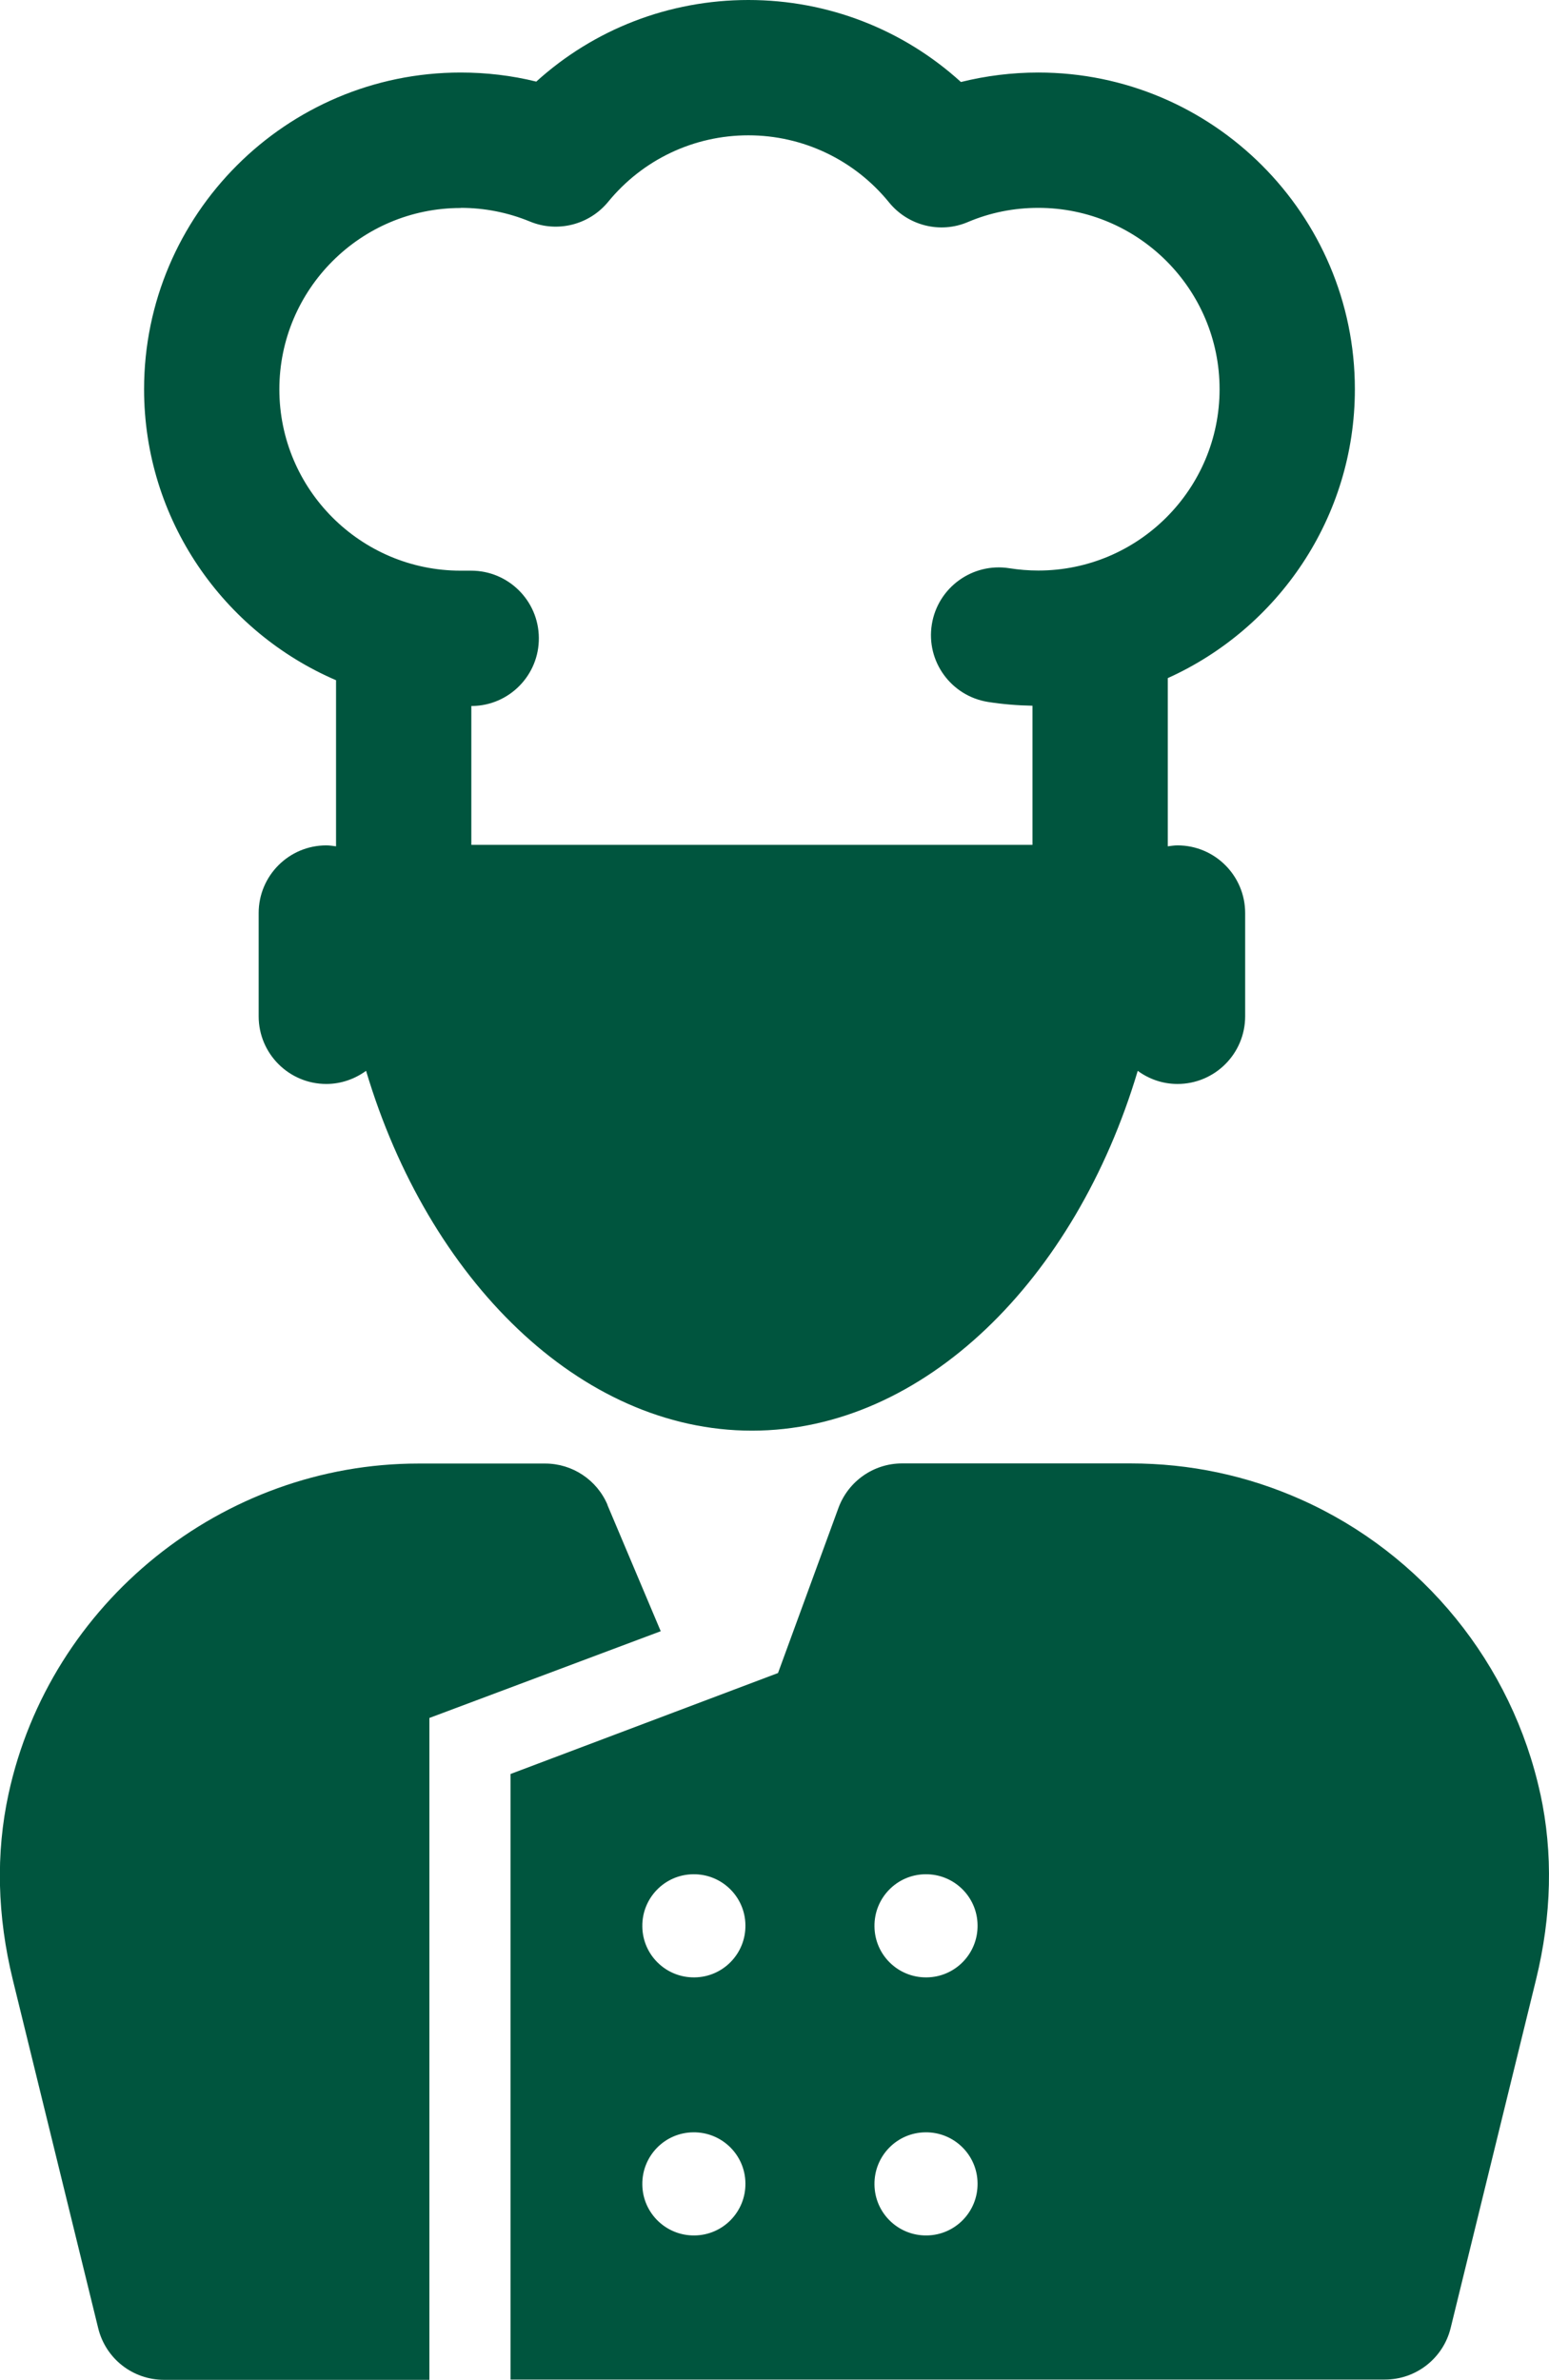 <?xml version="1.0" encoding="UTF-8"?><svg xmlns="http://www.w3.org/2000/svg" viewBox="0 0 114.5 175.86"><defs><style>.d{fill:#00553e;}</style></defs><g id="a"/><g id="b"><g id="c"><g><path class="d" d="M24.84,50.27v12.27c-.24-.03-.47-.07-.72-.07-2.76,0-5,2.24-5,5v7.63c0,2.76,2.24,5,5,5,1.1,0,2.11-.37,2.94-.97,4.59,15.4,15.8,26.59,28.52,26.59s23.93-11.19,28.52-26.59c.83,.61,1.84,.97,2.94,.97,2.76,0,5-2.24,5-5v-7.63c0-2.76-2.24-5-5-5-.25,0-.48,.04-.72,.07v-12.43c8.14-3.67,13.83-11.85,13.83-21.35,0-12.9-10.5-23.4-23.4-23.4-1.95,0-3.86,.24-5.72,.7-4.28-3.89-9.84-6.06-15.71-6.06s-11.41,2.16-15.68,6.03c-1.82-.45-3.69-.67-5.59-.67-12.9,0-23.4,10.5-23.4,23.4,0,9.64,5.86,17.93,14.2,21.51ZM34.05,15.36c1.77,0,3.49,.34,5.12,1.01,2.03,.84,4.38,.25,5.78-1.45,2.56-3.13,6.34-4.92,10.37-4.92s7.84,1.81,10.4,4.96c1.4,1.72,3.78,2.32,5.82,1.45,1.65-.7,3.4-1.05,5.21-1.05,7.39,0,13.4,6.01,13.4,13.4s-6.01,13.4-13.4,13.4c-.72,0-1.44-.06-2.14-.17-2.72-.43-5.29,1.42-5.73,4.15-.44,2.73,1.42,5.29,4.15,5.73,1.08,.17,2.19,.26,3.29,.28v10.28H34.84v-10.26h.06c2.75-.03,4.96-2.29,4.93-5.04-.02-2.75-2.26-4.96-5-4.96h-.78c-7.39,0-13.4-6.01-13.4-13.4s6.01-13.4,13.4-13.4Z"/><path class="d" d="M44.91,111.21c-.78-1.85-2.6-3.06-4.61-3.06h-9.37c-14.49,0-27.23,10.27-30.3,24.42-.95,4.38-.84,9,.32,13.74l6.31,25.74c.55,2.24,2.55,3.81,4.86,3.81H31.74v-48.91l17.1-6.41-3.94-9.33Z"/><path class="d" d="M113.86,132.57c-2.08-9.61-8.69-17.75-17.69-21.76-3.97-1.77-8.21-2.67-12.61-2.67h-16.88c-2.1,0-3.97,1.31-4.7,3.28l-4.47,12.21-19.77,7.46v44.75H102.37c2.3,0,4.31-1.57,4.86-3.81l6.31-25.74c1.16-4.74,1.27-9.36,.32-13.74Zm-62.52,32.62c-2.11,.03-3.84-1.66-3.86-3.76-.03-2.11,1.66-3.84,3.76-3.86,2.11-.03,3.84,1.66,3.86,3.76,.03,2.11-1.66,3.84-3.76,3.86Zm0-19.07c-2.11,.03-3.84-1.66-3.86-3.76-.03-2.11,1.66-3.84,3.76-3.86,2.11-.03,3.84,1.66,3.86,3.76,.03,2.11-1.66,3.84-3.76,3.86Zm17.16,19.07c-2.11,.03-3.84-1.66-3.86-3.76-.03-2.11,1.66-3.84,3.76-3.86,2.11-.03,3.84,1.66,3.86,3.76,.03,2.11-1.66,3.84-3.76,3.86Zm0-19.07c-2.11,.03-3.84-1.66-3.86-3.76-.03-2.11,1.66-3.84,3.76-3.86,2.11-.03,3.84,1.66,3.86,3.76,.03,2.11-1.66,3.84-3.76,3.86Z"/></g></g></g></svg>